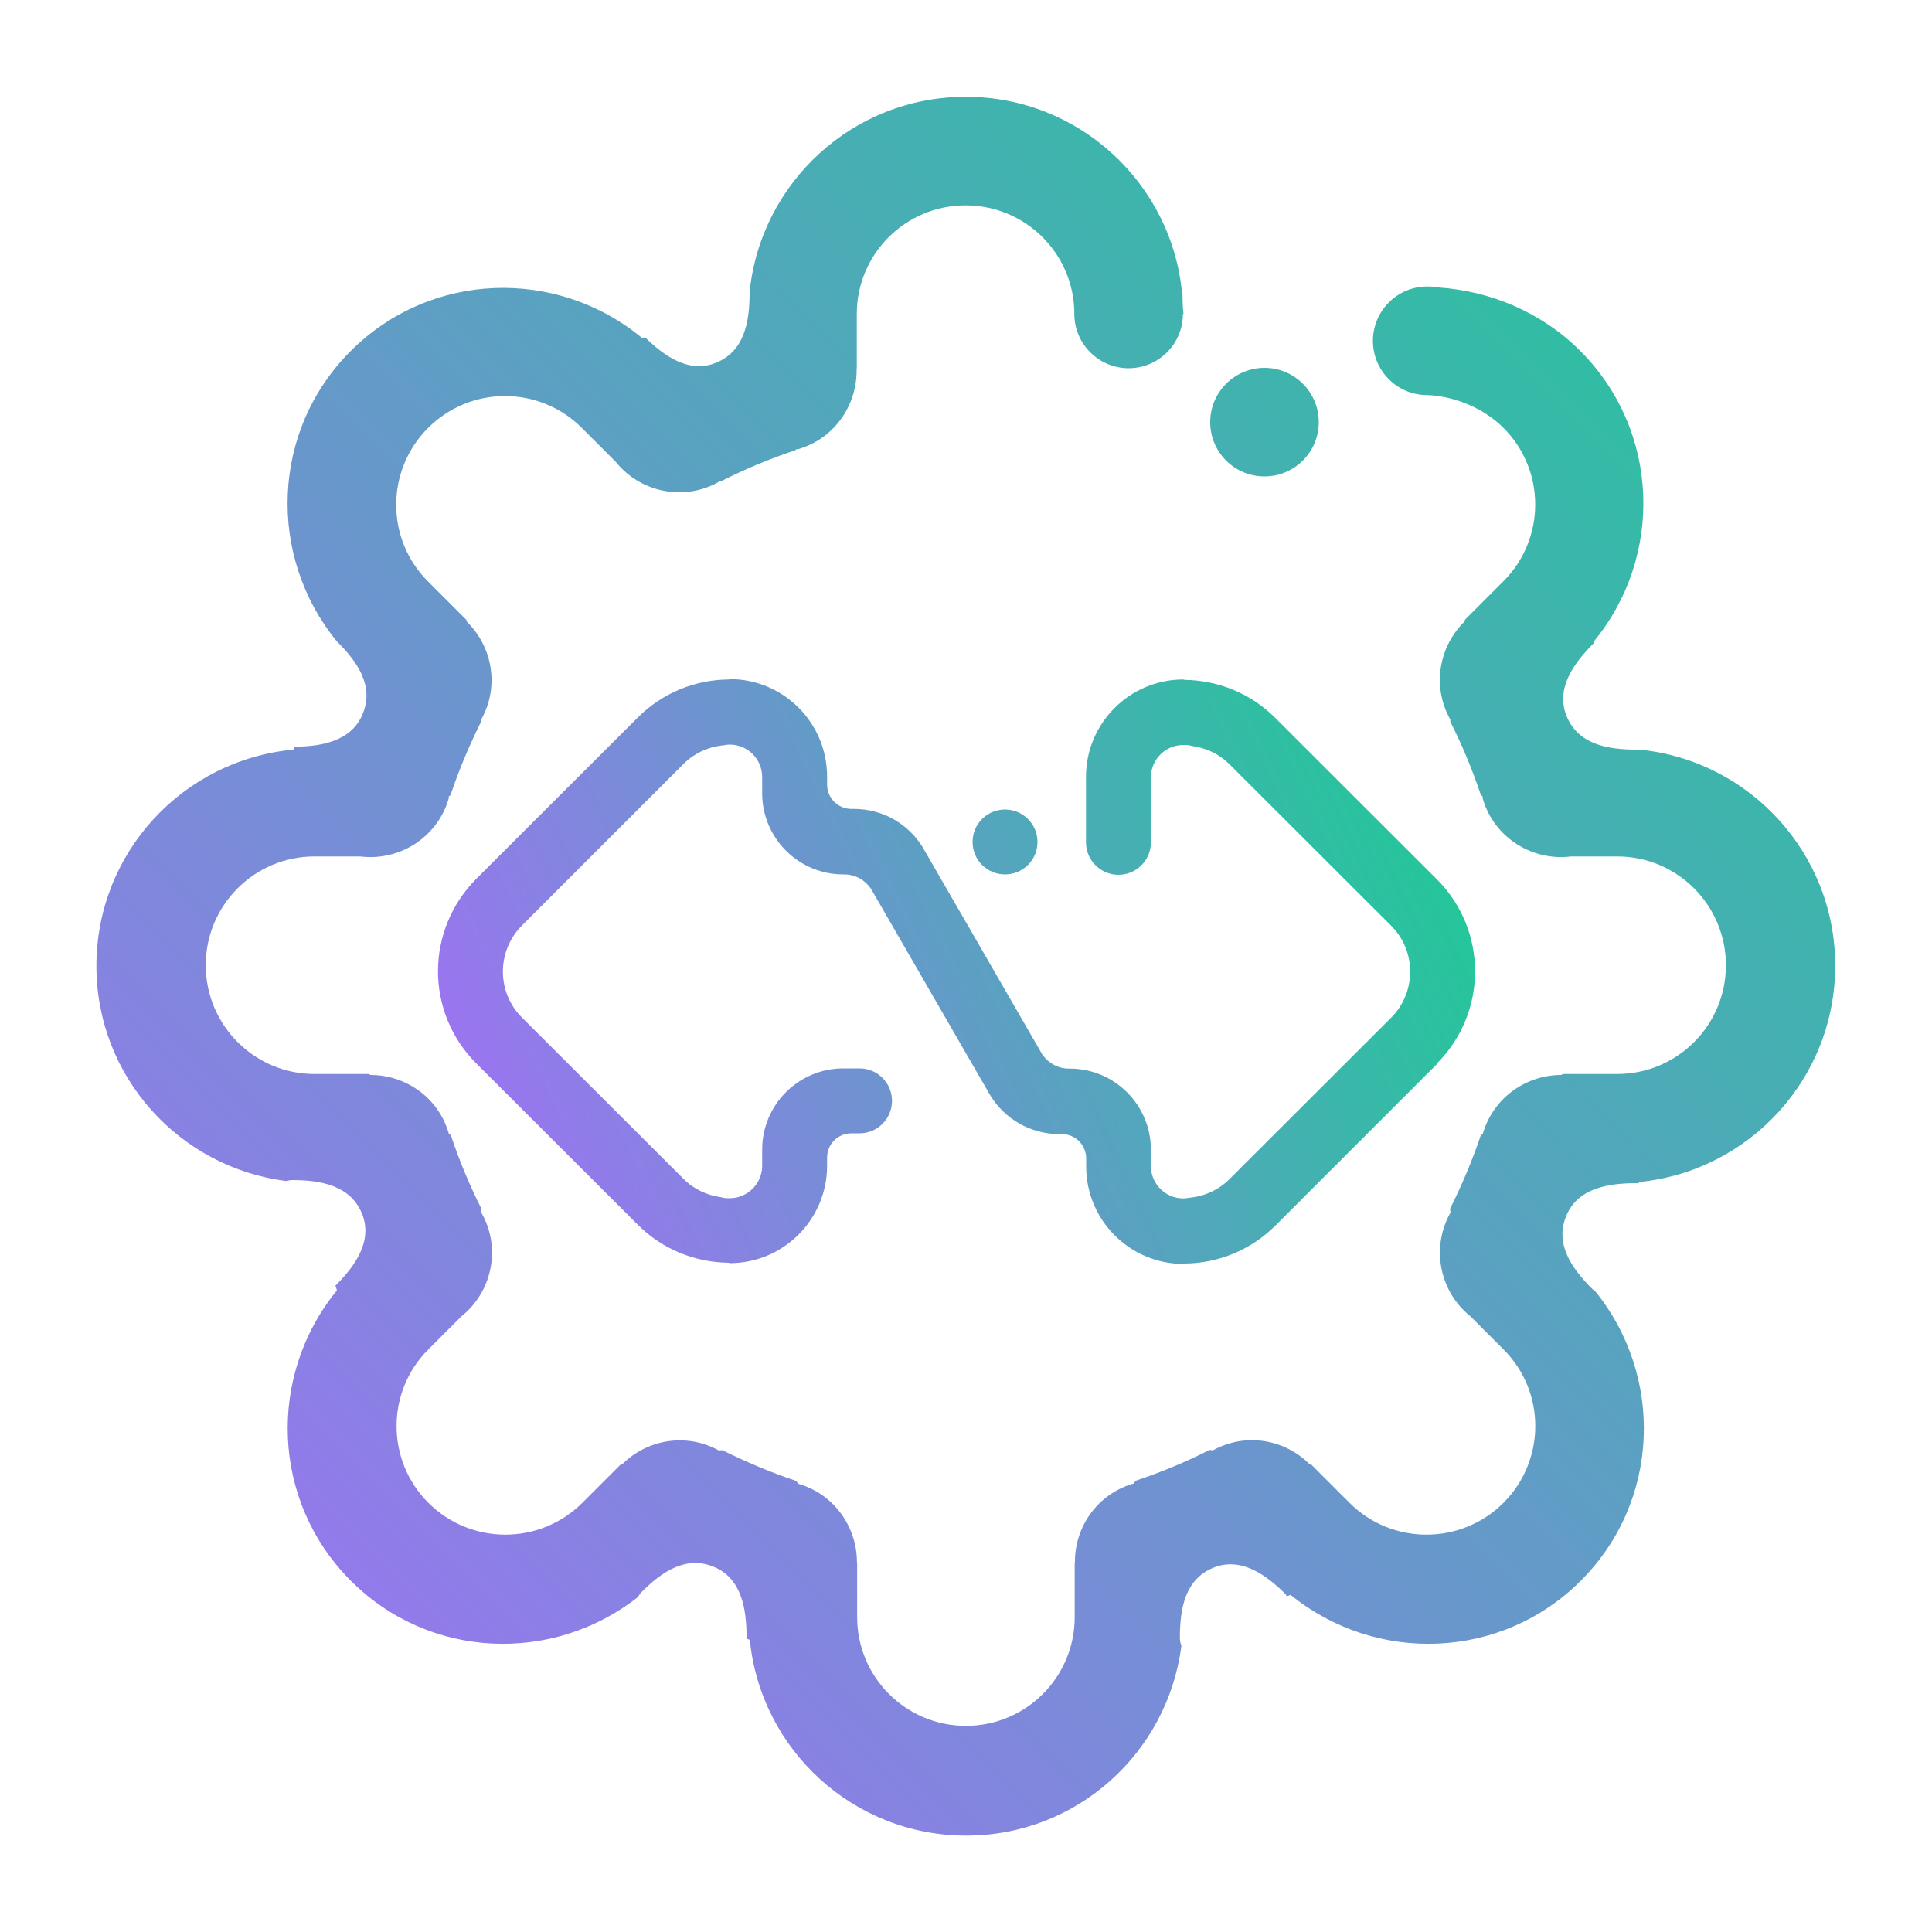 <?xml version="1.0" encoding="UTF-8" standalone="no"?>
<svg
   sodipodi:docname="switch_primary.svg"
   inkscape:version="1.2.2 (b0a8486541, 2022-12-01)"
   id="svg1699"
   version="1.1"
   viewBox="0 0 10 10"
   height="10mm"
   width="10mm"
   xmlns:inkscape="http://www.inkscape.org/namespaces/inkscape"
   xmlns:sodipodi="http://sodipodi.sourceforge.net/DTD/sodipodi-0.dtd"
   xmlns:xlink="http://www.w3.org/1999/xlink"
   xmlns="http://www.w3.org/2000/svg"
   xmlns:svg="http://www.w3.org/2000/svg"
   xmlns:rdf="http://www.w3.org/1999/02/22-rdf-syntax-ns#"
   xmlns:cc="http://creativecommons.org/ns#"
   xmlns:dc="http://purl.org/dc/elements/1.1/">
  <defs
     id="defs1693">
    <linearGradient
       id="linearGradient1028"
       x1="16"
       x2="16"
       y1="1091.5"
       y2="1121.5"
       gradientUnits="userSpaceOnUse">
      <stop
         stop-color="#9575cd"
         offset="0"
         id="stop1024"
         style="stop-color:#7d56c3;stop-opacity:1" />
      <stop
         stop-color="#cd75bc"
         offset="1"
         id="stop1026"
         style="stop-color:#963683;stop-opacity:1" />
    </linearGradient>
    <linearGradient
       id="a-9"
       x1="16"
       x2="16"
       y1="1091.5"
       y2="1121.5"
       gradientUnits="userSpaceOnUse">
      <stop
         stop-color="#9575cd"
         offset="0"
         id="stop1052" />
      <stop
         stop-color="#cd75bc"
         offset="1"
         id="stop1054" />
    </linearGradient>
    <linearGradient
       inkscape:collect="always"
       xlink:href="#linearGradient1149"
       id="linearGradient3459"
       x1="2.118"
       y1="22.949"
       x2="28.882"
       y2="10.414"
       gradientUnits="userSpaceOnUse"
       gradientTransform="matrix(0.188,0,0,0.188,100.66,83.834)" />
    <linearGradient
       inkscape:collect="always"
       id="linearGradient1149">
      <stop
         style="stop-color:#a36ff6;stop-opacity:1;"
         offset="0"
         id="stop1145" />
      <stop
         style="stop-color:#20c997;stop-opacity:1"
         offset="1"
         id="stop1147" />
    </linearGradient>
    <linearGradient
       inkscape:collect="always"
       xlink:href="#linearGradient1149"
       id="linearGradient1573"
       x1="3.6"
       y1="28.1"
       x2="28.6"
       y2="3.1"
       gradientUnits="userSpaceOnUse"
       gradientTransform="matrix(0.346,0,0,0.346,98.186,81.412)" />
  </defs>
  <sodipodi:namedview
     inkscape:document-rotation="0"
     inkscape:window-maximized="1"
     inkscape:window-y="0"
     inkscape:window-x="0"
     inkscape:window-height="998"
     inkscape:window-width="1920"
     showgrid="true"
     inkscape:current-layer="layer1"
     inkscape:document-units="mm"
     inkscape:cy="20.406249"
     inkscape:cx="15.843749"
     inkscape:zoom="16.000001"
     inkscape:pageshadow="2"
     inkscape:pageopacity="0"
     borderopacity="1"
     bordercolor="#ff0e0e"
     pagecolor="#000000"
     id="base"
     inkscape:pagecheckerboard="true"
     inkscape:showpageshadow="false"
     inkscape:deskcolor="#000000">
    <inkscape:grid
       type="xygrid"
       id="grid844"
       originx="0"
       originy="0" />
  </sodipodi:namedview>
  <g
     transform="translate(-98.729,-81.919)"
     id="layer1"
     inkscape:groupmode="layer"
     inkscape:label="Layer 1">
    <g
       id="g280">
      <circle
         style="opacity:0;fill:none;fill-opacity:1;stroke-width:0.282"
         id="circle955"
         r="4.233"
         cy="-86.152"
         cx="102.962"
         transform="scale(1,-1)" />
      <path
         fill-rule="evenodd"
         clip-rule="evenodd"
         d="m 106.167,87.426 -0.836,0.836 c -0.13,0.13 -0.301,0.196 -0.471,0.197 -0.003,1.03e-4 -0.005,0.002 -0.005,0.002 -0.278,0 -0.504,-0.226 -0.504,-0.504 v -0.042 c 0,-0.069 -0.056,-0.126 -0.126,-0.126 h -0.013 c -0.15,0 -0.282,-0.079 -0.356,-0.198 l -0.619,-1.072 c -0.03,-0.044 -0.08,-0.074 -0.138,-0.074 h -0.005 c -0.232,0 -0.42,-0.188 -0.42,-0.42 v -0.084 c 0,-0.093 -0.075,-0.168 -0.168,-0.168 -0.015,0 -0.029,0.004 -0.044,0.005 -0.071,0.009 -0.14,0.04 -0.195,0.095 l -0.836,0.836 c -0.132,0.132 -0.132,0.346 0,0.477 l 0.836,0.835 c 0.055,0.055 0.123,0.085 0.195,0.095 0.015,0.005 0.028,0.005 0.044,0.005 0.092,0 0.168,-0.075 0.168,-0.168 v -0.084 c 0,-0.232 0.188,-0.42 0.42,-0.42 h 0.084 c 0.093,0 0.168,0.075 0.168,0.168 0,0.093 -0.075,0.168 -0.168,0.168 h -0.042 c -0.07,0 -0.126,0.056 -0.126,0.126 v 0.042 c 0,0.278 -0.226,0.504 -0.504,0.504 -0.003,0 -0.005,-0.002 -0.005,-0.002 -0.171,-0.002 -0.341,-0.067 -0.471,-0.197 l -0.836,-0.835 c -0.132,-0.132 -0.198,-0.305 -0.198,-0.477 0,-0.173 0.067,-0.346 0.198,-0.478 l 0.836,-0.835 c 0.13,-0.13 0.301,-0.196 0.471,-0.197 0.003,-2.43e-4 0.005,-0.002 0.005,-0.002 0.278,0 0.504,0.226 0.504,0.504 v 0.042 c 0,0.069 0.056,0.126 0.126,0.126 h 0.013 c 0.15,0 0.281,0.078 0.355,0.197 l 0.62,1.074 c 0.03,0.043 0.08,0.073 0.137,0.073 h 0.005 c 0.232,0 0.42,0.188 0.42,0.42 v 0.084 c 0,0.093 0.075,0.168 0.168,0.168 0.015,0 0.029,-0.004 0.044,-0.005 0.071,-0.009 0.14,-0.04 0.195,-0.095 l 0.836,-0.835 c 0.132,-0.132 0.132,-0.346 0,-0.477 l -0.836,-0.835 c -0.055,-0.055 -0.123,-0.085 -0.195,-0.095 -0.015,-0.005 -0.028,-0.005 -0.044,-0.005 -0.093,0 -0.168,0.075 -0.168,0.168 v 0.084 0.252 c 0,0.093 -0.075,0.168 -0.168,0.168 -0.092,0 -0.168,-0.075 -0.168,-0.168 V 86.024 85.94 c 0,-0.278 0.226,-0.504 0.504,-0.504 0.003,0 0.005,0.001 0.005,0.002 0.171,0.002 0.341,0.067 0.471,0.197 l 0.836,0.835 c 0.132,0.132 0.198,0.305 0.198,0.477 0,0.173 -0.067,0.346 -0.198,0.477 z m -2.236,-0.981 c -0.093,0 -0.168,-0.075 -0.168,-0.168 0,-0.093 0.075,-0.168 0.168,-0.168 0.092,0 0.168,0.075 0.168,0.168 0,0.093 -0.075,0.168 -0.168,0.168 z"
         id="path2-36"
         style="fill:url(#linearGradient3459);fill-opacity:1;stroke-width:0.01" />
      <path
         d="m 107.203,85.801 c 0.003,0 0.007,-0.002 0.012,-0.002 0.568,0.056 1.013,0.535 1.013,1.118 0,0.584 -0.445,1.064 -1.015,1.12 -6.4e-4,0.002 -0.002,0.004 -0.003,0.008 -0.003,-2.5e-4 -0.005,-0.002 -0.012,-0.002 -0.143,0 -0.303,0.025 -0.362,0.169 -0.06,0.144 0.025,0.269 0.135,0.379 0.003,0.003 0.008,0.005 0.013,0.009 0.359,0.442 0.339,1.089 -0.073,1.501 -0.411,0.411 -1.06,0.432 -1.502,0.073 -0.005,0.003 -0.014,0.004 -0.02,0.008 -0.002,-0.003 -0.003,-0.008 -0.005,-0.011 -0.102,-0.101 -0.232,-0.196 -0.376,-0.137 -0.144,0.06 -0.172,0.207 -0.172,0.363 0,0.014 0.003,0.027 0.008,0.04 -0.071,0.554 -0.54,0.983 -1.114,0.983 -0.584,0 -1.063,-0.444 -1.12,-1.013 -0.005,-0.002 -0.011,-0.004 -0.018,-0.008 3.2e-4,-0.002 0.001,-0.004 0.001,-0.008 0,-0.143 -0.025,-0.303 -0.169,-0.362 -0.144,-0.06 -0.269,0.024 -0.379,0.135 -0.005,0.005 -0.009,0.015 -0.015,0.022 -0.441,0.346 -1.079,0.322 -1.485,-0.085 -0.412,-0.412 -0.433,-1.061 -0.072,-1.503 -0.003,-0.008 -0.004,-0.016 -0.008,-0.024 0.101,-0.101 0.196,-0.232 0.137,-0.375 -0.06,-0.143 -0.208,-0.172 -0.363,-0.172 -0.009,0 -0.019,0.003 -0.028,0.005 -0.554,-0.07 -0.983,-0.541 -0.983,-1.113 0,-0.586 0.447,-1.066 1.019,-1.12 0.001,-0.004 0.004,-0.009 0.005,-0.015 0.141,-0.001 0.296,-0.028 0.354,-0.169 0.06,-0.143 -0.024,-0.268 -0.134,-0.377 -0.36,-0.441 -0.34,-1.09 0.072,-1.502 0.414,-0.414 1.067,-0.433 1.509,-0.067 0.004,-0.002 0.009,-0.002 0.015,-0.004 0.101,0.099 0.229,0.189 0.369,0.131 0.144,-0.06 0.172,-0.208 0.172,-0.363 0,-5.53e-4 -2.7e-4,-6.24e-4 -2.7e-4,-0.001 0.057,-0.568 0.535,-1.012 1.119,-1.012 0.587,0 1.068,0.449 1.12,1.021 9.9e-4,3.95e-4 0.002,0.001 0.002,0.001 0,0.034 9.9e-4,0.068 0.005,0.102 h -0.003 c 0,0.155 -0.126,0.281 -0.281,0.281 -0.155,0 -0.281,-0.126 -0.281,-0.281 0,-0.311 -0.252,-0.562 -0.563,-0.562 -0.311,0 -0.563,0.252 -0.563,0.562 v 0.282 l -9.9e-4,0.002 c 0.004,0.186 -0.113,0.36 -0.3,0.415 -0.004,0.001 -0.009,0.001 -0.014,0.002 l -0.002,0.004 c -0.132,0.044 -0.259,0.097 -0.382,0.159 l -0.007,-0.001 c -0.004,0.002 -0.008,0.005 -0.013,0.009 -0.182,0.099 -0.404,0.049 -0.529,-0.107 l -0.175,-0.175 c -0.22,-0.22 -0.576,-0.22 -0.796,0 -0.22,0.22 -0.22,0.576 0,0.795 l 0.199,0.199 9.9e-4,0.008 c 0.132,0.129 0.17,0.332 0.078,0.502 -9.9e-4,0.002 -0.003,0.004 -0.004,0.006 l 9.9e-4,0.009 c -0.061,0.123 -0.115,0.25 -0.159,0.382 l -0.008,0.005 c -9.9e-4,0.004 -9.9e-4,0.009 -0.002,0.015 -0.06,0.201 -0.256,0.322 -0.457,0.297 H 100.357 c -0.311,0 -0.563,0.252 -0.563,0.563 0,0.31 0.252,0.563 0.563,0.563 h 0.281 l 0.008,0.005 c 0.182,-2.93e-4 0.351,0.116 0.405,0.3 6.3e-4,0.001 6.3e-4,0.002 6.3e-4,0.004 l 0.011,0.008 c 0.044,0.132 0.097,0.259 0.159,0.382 l -0.002,0.017 c 9.9e-4,0.002 0.003,0.004 0.005,0.009 0.099,0.182 0.049,0.404 -0.107,0.529 l -0.171,0.171 c -0.22,0.219 -0.22,0.576 0,0.795 0.22,0.219 0.576,0.219 0.796,0 l 0.199,-0.199 0.008,-0.001 c 0.128,-0.128 0.329,-0.164 0.497,-0.073 10e-4,5.53e-4 10e-4,0.001 0.002,0.002 l 0.019,-0.002 c 0.123,0.061 0.25,0.115 0.382,0.159 l 0.011,0.015 c 10e-4,5.82e-4 0.003,5.82e-4 0.004,0.001 0.184,0.055 0.3,0.224 0.3,0.406 l 0.001,0.002 v 0.281 c 0,0.311 0.252,0.563 0.563,0.563 0.311,0 0.563,-0.252 0.563,-0.563 v -0.282 l 9.9e-4,-0.002 c -6.1e-4,-0.183 0.116,-0.352 0.3,-0.406 0.002,-6.26e-4 0.003,-6.26e-4 0.004,-0.001 l 0.011,-0.015 c 0.132,-0.044 0.259,-0.097 0.382,-0.159 l 0.019,0.002 c 6.4e-4,-5.34e-4 9.9e-4,-0.001 0.002,-0.002 0.168,-0.091 0.369,-0.055 0.497,0.074 l 0.008,0.001 0.199,0.199 c 0.219,0.219 0.576,0.219 0.796,0 0.22,-0.22 0.22,-0.576 0,-0.795 l -0.171,-0.171 c -0.156,-0.125 -0.205,-0.347 -0.107,-0.529 9.9e-4,-0.002 0.003,-0.005 0.004,-0.009 l -0.002,-0.019 c 0.061,-0.122 0.115,-0.249 0.159,-0.38 l 0.011,-0.008 c 3.5e-4,-0.001 6.4e-4,-0.002 6.4e-4,-0.004 0.055,-0.183 0.223,-0.3 0.405,-0.3 l 0.008,-0.005 h 0.281 c 0.311,0 0.563,-0.252 0.563,-0.563 0,-0.311 -0.252,-0.563 -0.563,-0.563 h -0.238 c -0.201,0.025 -0.397,-0.096 -0.457,-0.297 -9.9e-4,-0.004 -9.9e-4,-0.01 -0.002,-0.015 l -0.008,-0.005 c -0.044,-0.132 -0.097,-0.259 -0.159,-0.382 l 9.9e-4,-0.01 c -9.9e-4,-0.002 -0.002,-0.004 -0.004,-0.006 -0.092,-0.17 -0.054,-0.373 0.078,-0.502 l 9.9e-4,-0.008 0.199,-0.199 c 0.22,-0.22 0.22,-0.576 0,-0.795 -0.104,-0.104 -0.257,-0.164 -0.394,-0.169 -0.156,0 -0.281,-0.126 -0.281,-0.281 0,-0.155 0.126,-0.281 0.281,-0.281 0.02,0 0.04,0.001 0.059,0.005 0.265,0.018 0.531,0.126 0.733,0.328 0.413,0.413 0.433,1.065 0.069,1.506 0.001,0.002 0.001,0.004 0.002,0.008 -9.9e-4,0.001 -0.002,0.001 -0.004,0.002 -0.101,0.102 -0.196,0.232 -0.137,0.376 0.06,0.144 0.208,0.172 0.363,0.172 z m -1.929,-1.416 c -0.156,0 -0.281,-0.126 -0.281,-0.281 0,-0.155 0.126,-0.281 0.281,-0.281 0.155,0 0.281,0.126 0.281,0.281 0,0.155 -0.126,0.281 -0.281,0.281 z m -1.547,0.844 z"
         id="path2-36753-6-7"
         sodipodi:nodetypes="scsccsccccccccscsccscccccccscsccccccccscsccccsssscccccccccccccccccccccsssccccccccccccccccccccccsssccccccccccccccccccccccsssccccccccccccssccccccssssssccccccccccc"
         style="fill:url(#linearGradient1573);fill-opacity:1;stroke-width:0.346" />
    </g>
  </g>
</svg>
